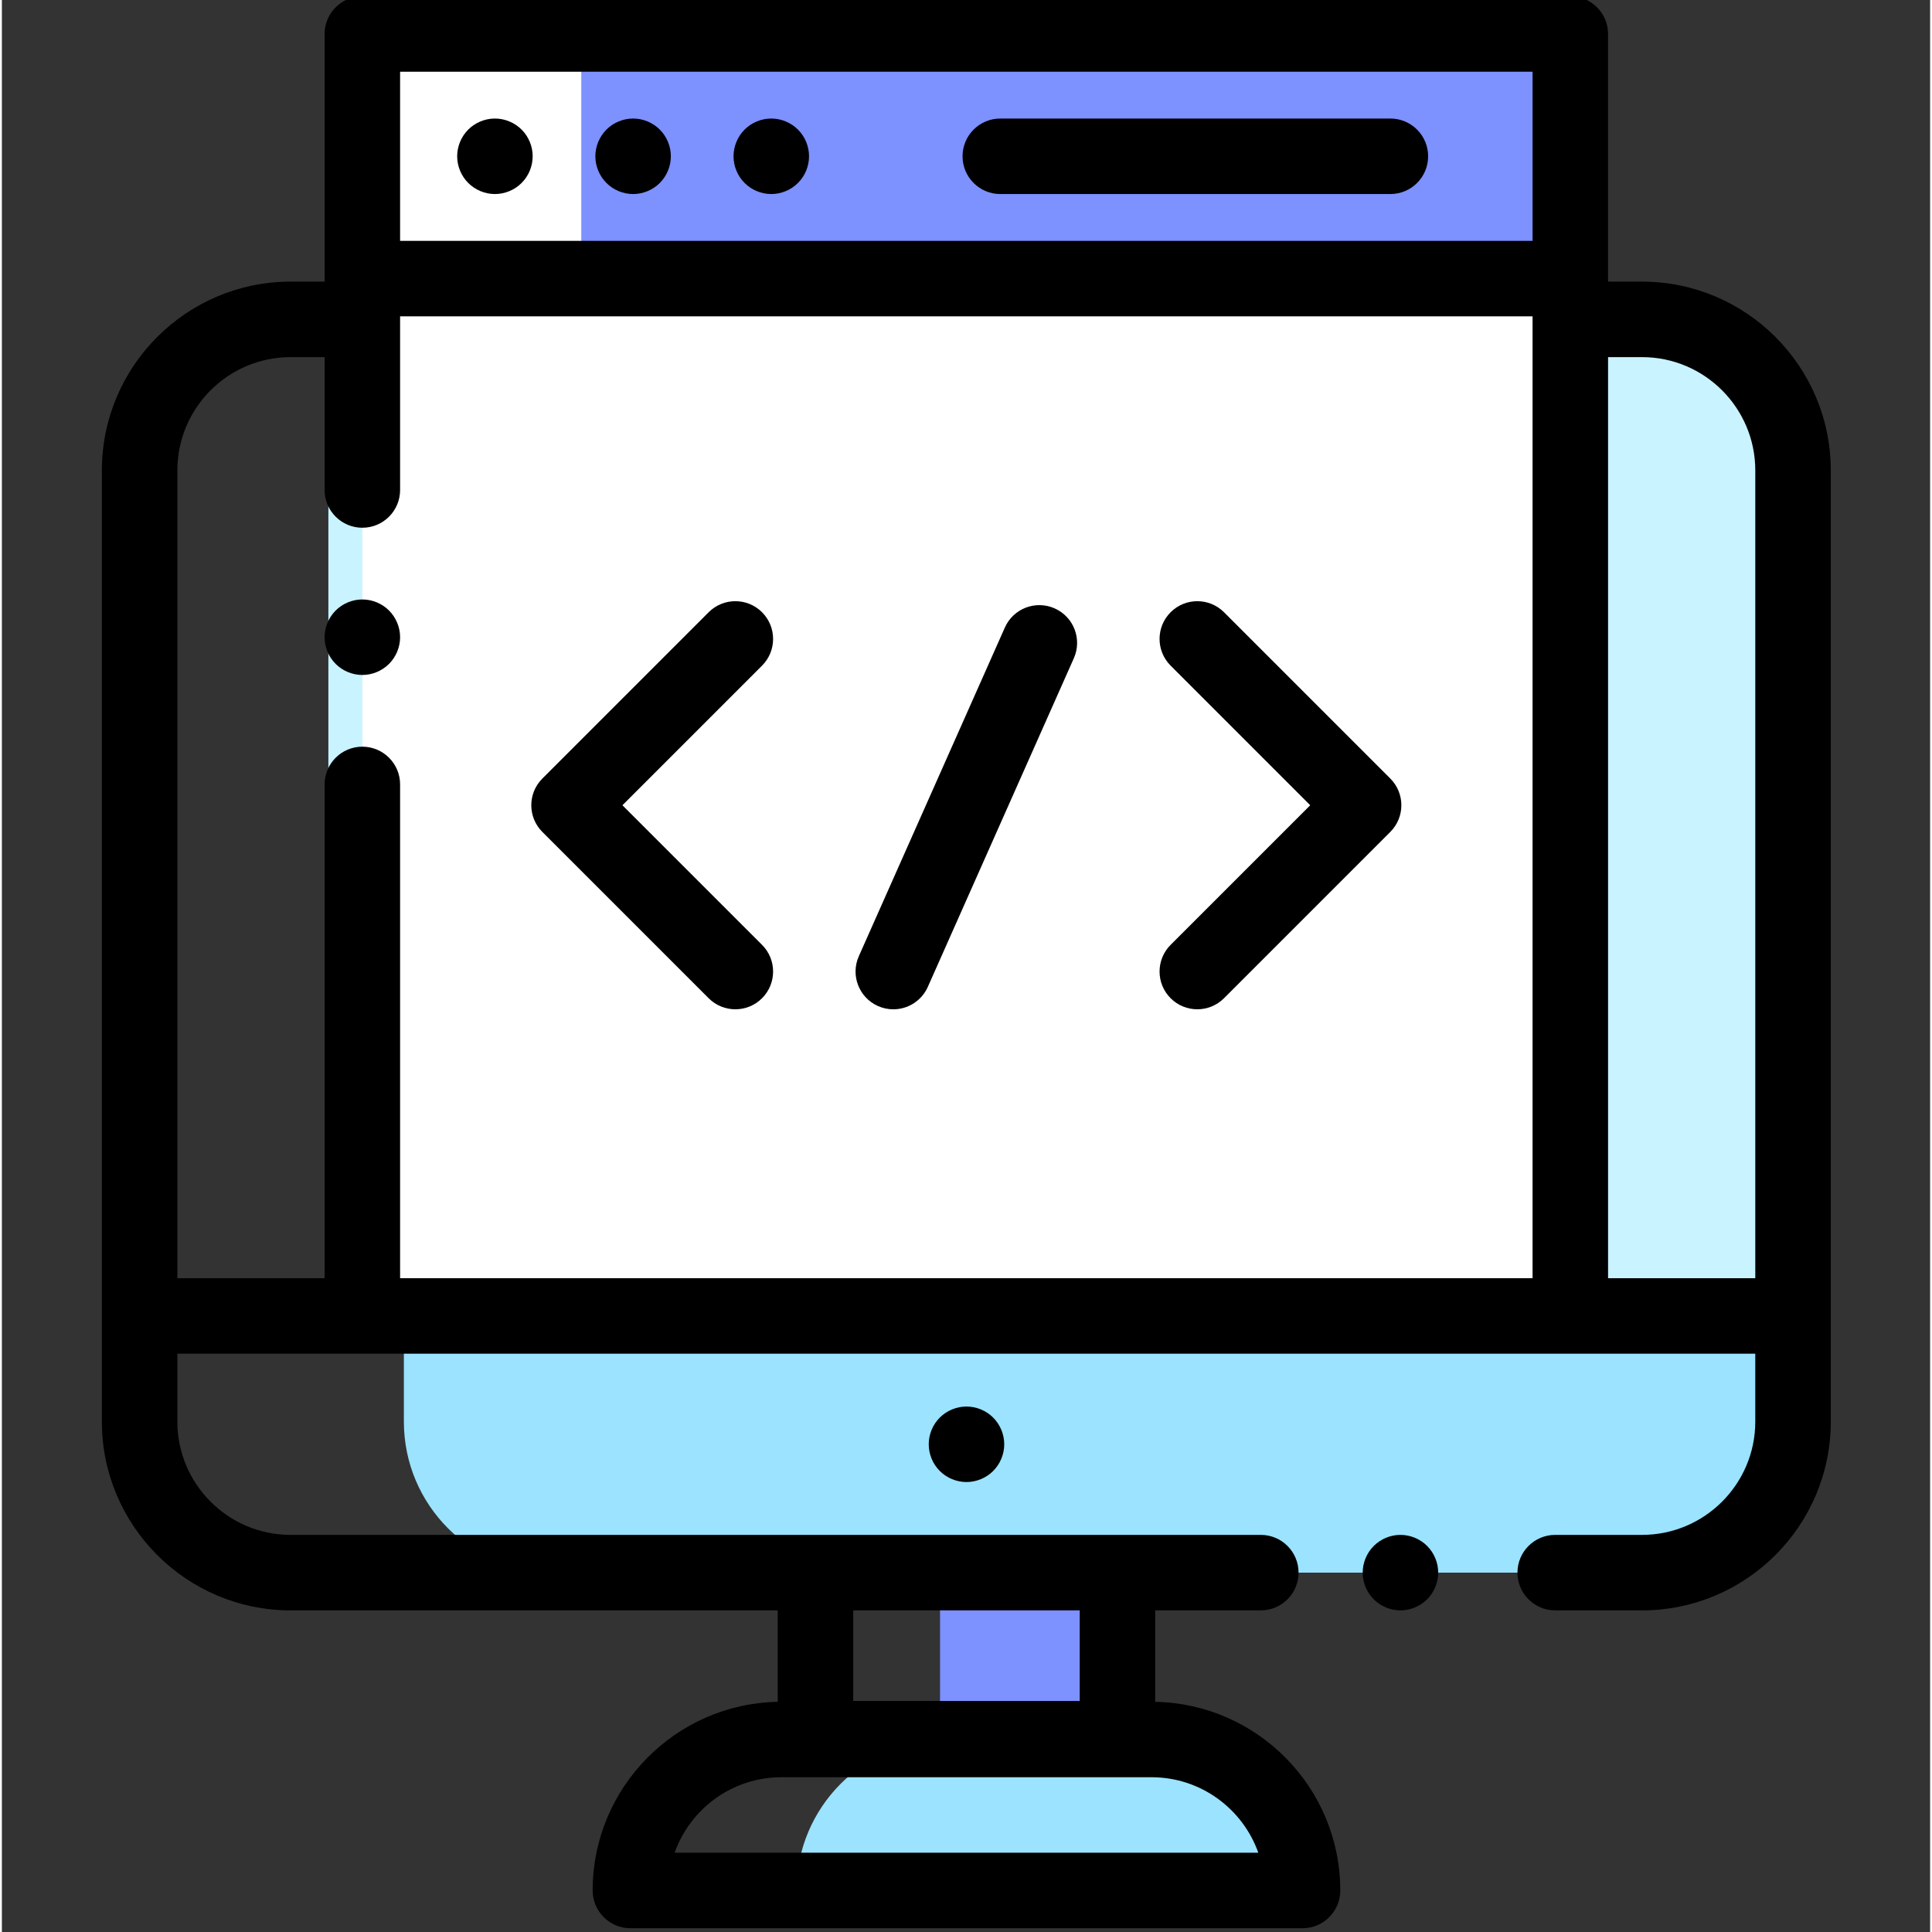 <svg height="511pt" viewBox="-26 1 511 511.999" width="511pt" xmlns="http://www.w3.org/2000/svg"><rect x="-26" y="1" width="511" height="511.999" fill="#333333" stroke="none"/><path d="m222.621 419.766h47.02v42.016h-47.02zm0 0" fill="#7d91ff"/><path d="m408.656 85.637h-320.613c-15.98 5.246-27.52 20.277-27.52 38.012v227.723c.332 12.004 74.602-1 96.703-1l263.926 65.391c15.98-5.246 27.52-20.277 27.52-38.012v-252.098c0-22.102-17.914-40.016-40.016-40.016zm0 0" fill="#c9f3ff"/><path d="m448.672 377.75v-28.012h-368.141v28.012c0 22.098 17.914 40.012 40.016 40.012h288.109c22.102 0 40.016-17.914 40.016-40.012zm0 0" fill="#9be3ff"/><path d="m278.668 461.98h-54.07c-22.098 0-40.016 17.918-40.016 40.016h134.102c0-22.098-17.914-40.016-40.016-40.016zm0 0" fill="#9be3ff"/><path d="m116.375 349.738h-46.848v-339.734h320.121v339.734zm0 0" fill="#fff"/><path d="m127.547 11.004h262.102v63.824h-262.102zm0 0" fill="#7d91ff"/><path d="m222.555 376.676c-1.871 1.863-2.93 4.441-2.93 7.074 0 2.629 1.059 5.211 2.93 7.07 1.863 1.863 4.434 2.934 7.074 2.934 2.629 0 5.211-1.07 7.07-2.934 1.863-1.859 2.934-4.441 2.934-7.07 0-2.633-1.07-5.211-2.934-7.074-1.859-1.859-4.441-2.93-7.07-2.93-2.645 0-5.211 1.07-7.074 2.93zm0 0"/><path d="m344.633 407.758c-2.633 0-5.211 1.07-7.074 2.934-1.859 1.859-2.93 4.441-2.93 7.07 0 2.633 1.07 5.211 2.93 7.074 1.863 1.859 4.441 2.93 7.074 2.93 2.629 0 5.211-1.07 7.07-2.93 1.863-1.863 2.934-4.441 2.934-7.074 0-2.629-1.07-5.211-2.934-7.07-1.859-1.863-4.441-2.934-7.07-2.934zm0 0"/><path d="m408.656 75.633h-9.004v-65.629c0-5.523-4.477-10.004-10.004-10.004h-320.121c-5.523 0-10.004 4.48-10.004 10.004v65.629h-9.004c-27.582 0-50.02 22.438-50.02 50.02v252.098c0 27.578 22.438 50.016 50.02 50.016h129.086v24.234c-27.133.523-49.043 22.742-49.043 49.996 0 5.523 4.48 10.004 10.004 10.004h178.117c5.523 0 10.004-4.48 10.004-10.004 0-27.254-21.914-49.473-49.043-49.996v-24.234h27.98c5.523 0 10.004-4.477 10.004-10.004 0-5.523-4.48-10.004-10.004-10.004h-257.105c-16.551 0-30.012-13.461-30.012-30.008v-18.008h418.16v18.008c0 16.547-13.461 30.008-30.012 30.008h-23.008c-5.523 0-10.004 4.48-10.004 10.004 0 5.527 4.48 10.004 10.004 10.004h23.008c27.582 0 50.02-22.438 50.02-50.016v-252.098c0-27.582-22.438-50.02-50.02-50.02zm-101.691 416.359h-154.684c4.129-11.645 15.258-20.008 28.301-20.008h98.086c13.043 0 24.168 8.363 28.297 20.008zm-47.328-64.227v24.012h-60.023v-24.012zm120.008-407.758v44.816h-300.113v-44.816zm-300.113 319.727v-130.852c0-5.523-4.48-10.004-10.004-10.004-5.523 0-10.004 4.48-10.004 10.004v130.852h-39.016v-214.082c0-16.551 13.461-30.012 30.012-30.012h9.004v35.211c0 5.527 4.48 10.004 10.004 10.004 5.523 0 10.004-4.477 10.004-10.004v-46.02h300.113v254.902zm320.121 0v-244.094h9.004c16.551 0 30.012 13.461 30.012 30.012v214.082zm0 0"/><path d="m238.59 52.422h103.375c5.523 0 10.004-4.48 10.004-10.004 0-5.527-4.48-10.004-10.004-10.004h-103.375c-5.523 0-10.004 4.477-10.004 10.004 0 5.523 4.48 10.004 10.004 10.004zm0 0"/><path d="m141.281 52.422c2.633 0 5.215-1.07 7.074-2.934 1.859-1.859 2.93-4.441 2.93-7.07 0-2.633-1.066-5.211-2.93-7.074-1.859-1.859-4.441-2.93-7.074-2.93-2.641 0-5.211 1.07-7.07 2.93-1.859 1.863-2.934 4.434-2.934 7.074 0 2.629 1.07 5.211 2.934 7.07 1.859 1.863 4.441 2.934 7.07 2.934zm0 0"/><path d="m104.66 52.422c2.629 0 5.211-1.07 7.07-2.934 1.871-1.859 2.934-4.441 2.934-7.07 0-2.633-1.062-5.211-2.934-7.074-1.859-1.859-4.441-2.93-7.07-2.93-2.633 0-5.211 1.07-7.074 2.93-1.859 1.863-2.93 4.441-2.93 7.074 0 2.629 1.07 5.211 2.93 7.07 1.863 1.863 4.441 2.934 7.074 2.934zm0 0"/><path d="m177.898 52.422c2.641 0 5.211-1.07 7.07-2.934 1.871-1.859 2.934-4.441 2.934-7.07 0-2.633-1.062-5.211-2.934-7.074-1.859-1.859-4.441-2.93-7.07-2.93-2.633 0-5.211 1.07-7.074 2.93-1.859 1.863-2.93 4.441-2.93 7.074 0 2.629 1.07 5.211 2.93 7.07 1.863 1.863 4.441 2.934 7.074 2.934zm0 0"/><path d="m69.527 159.863c-2.633 0-5.215 1.07-7.074 2.93-1.859 1.863-2.93 4.441-2.93 7.074 0 2.629 1.066 5.211 2.93 7.07 1.859 1.863 4.441 2.934 7.074 2.934 2.629 0 5.211-1.07 7.07-2.934 1.859-1.859 2.934-4.441 2.934-7.07 0-2.633-1.07-5.211-2.934-7.074-1.859-1.859-4.441-2.93-7.07-2.93zm0 0"/><path d="m175.449 163.25c-3.906-3.906-10.238-3.906-14.148 0l-44.07 44.074c-3.91 3.906-3.91 10.238 0 14.148l44.07 44.07c1.953 1.953 4.512 2.93 7.074 2.93 2.559 0 5.121-.977 7.074-2.93 3.906-3.906 3.906-10.242 0-14.148l-37-36.996 37-36.996c3.906-3.91 3.906-10.242 0-14.152zm0 0"/><path d="m297.875 163.25c-3.906-3.906-10.238-3.906-14.148 0-3.906 3.906-3.906 10.242 0 14.148l36.996 37-36.996 36.996c-3.906 3.906-3.906 10.242 0 14.148 1.953 1.953 4.516 2.93 7.074 2.93 2.559 0 5.121-.977 7.074-2.93l44.07-44.074c3.906-3.906 3.906-10.238 0-14.148zm0 0"/><path d="m253 162.23c-5.055-2.246-10.961.031-13.203 5.078l-38.699 87.098c-2.246 5.051.031 10.961 5.078 13.207 1.32.586 2.699.863 4.059.863 3.832 0 7.488-2.215 9.148-5.945l38.699-87.098c2.242-5.051-.035-10.961-5.082-13.203zm0 0"/></svg>